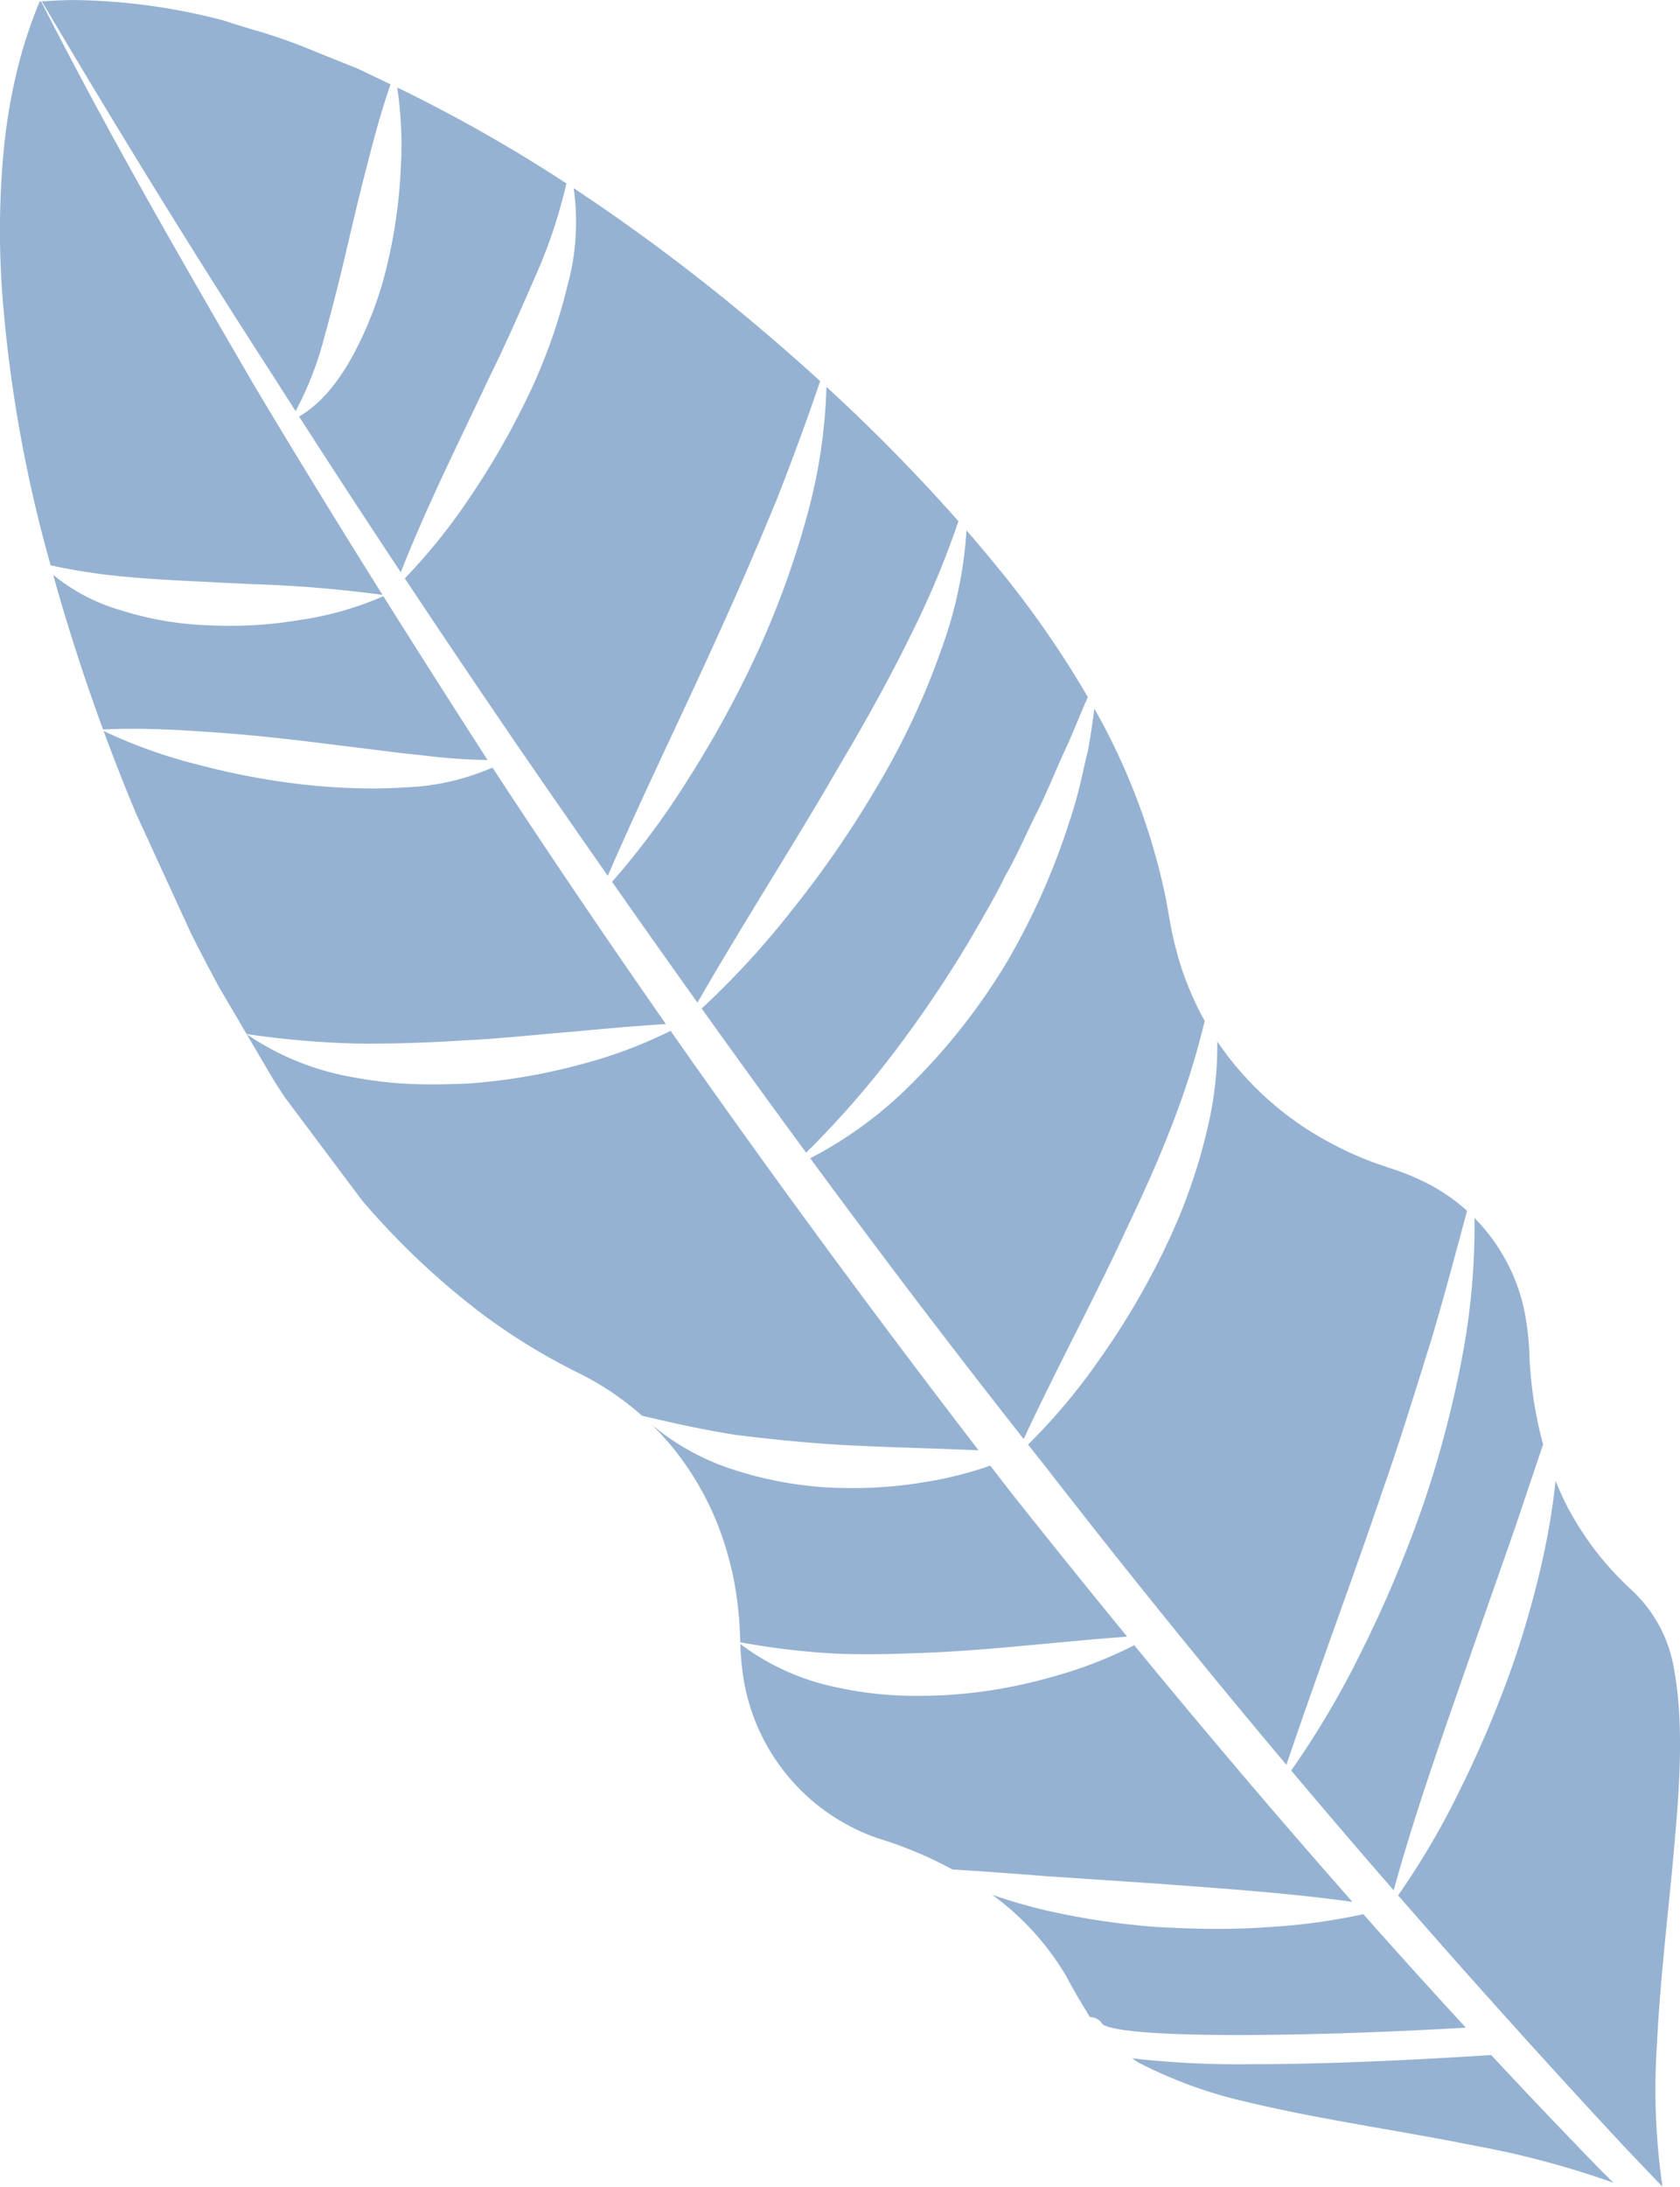 <svg xmlns="http://www.w3.org/2000/svg" width="189.644" height="246.66" viewBox="0 0 189.644 246.66">
  <path id="Subtraction_2" data-name="Subtraction 2" d="M189.058,248.836l0,0-4.29-4.494c-8.688-9.335-17.286-18.882-25.556-28.375a86.4,86.4,0,0,0,6.861-11.652,125.685,125.685,0,0,0,5.948-13.979,107.056,107.056,0,0,0,4.016-14.708c.43-2.305.74-4.408.947-6.43.433,1.074.92,2.134,1.448,3.151a34.663,34.663,0,0,0,7.109,9.145,15.685,15.685,0,0,1,4.695,8.267c1.281,6.424.807,13.379.11,21.15-.2,2.24-.431,4.526-.653,6.736-.5,4.949-1.01,10.063-1.263,15.161a76.229,76.229,0,0,0,.63,16.028Zm-5.537-.453a101.624,101.624,0,0,0-15.71-4.189c-3.377-.681-6.812-1.284-10.134-1.867-5.2-.912-10.571-1.855-15.753-3.107a50.784,50.784,0,0,1-12.107-4.44l-.627-.43a107.02,107.02,0,0,0,13.531.665c7.236,0,16.32-.349,27-1.036,4.118,4.421,8.272,8.782,12.347,12.961l1.453,1.443Zm-42.366-16.66h0c-8.845,0-14.288-.438-15.328-1.233a1.6,1.6,0,0,0-1.388-.787h-.007l-.081-.131c-.856-1.4-1.74-2.838-2.585-4.462a30.531,30.531,0,0,0-8.384-9.215c1.77.622,3.648,1.175,5.741,1.689a84.95,84.95,0,0,0,13,1.962c2.424.136,4.605.2,6.669.2,2.281,0,4.385-.079,6.434-.243a67.9,67.9,0,0,0,10.063-1.413c3.845,4.336,7.737,8.641,11.57,12.8C157.625,231.427,148.5,231.723,141.155,231.723Zm12.9-15.021h0c-6.378-.889-12.765-1.365-18.943-1.825l-2.651-.2-12.763-.859-.843-.065c-3.228-.249-6.563-.506-9.936-.7a45.259,45.259,0,0,0-8.359-3.5,22.922,22.922,0,0,1-15.405-19.3c-.113-.884-.159-1.791-.193-2.639a27.09,27.09,0,0,0,10.889,4.891,41.187,41.187,0,0,0,9.238.955c.981,0,2.015-.027,3.075-.08a55.649,55.649,0,0,0,12.048-2.073,47.516,47.516,0,0,0,9.215-3.558c8.35,10.162,16.636,19.9,24.629,28.95Zm4.662-1.3h0c-3.893-4.474-7.787-9.022-11.573-13.515a100.266,100.266,0,0,0,7.975-13.516,139.9,139.9,0,0,0,6.978-16.614,121.731,121.731,0,0,0,4.528-17.5,78.58,78.58,0,0,0,1.21-14.7,21.131,21.131,0,0,1,3.672,5.021,20.75,20.75,0,0,1,2.051,5.929,31.008,31.008,0,0,1,.492,4.894l.012.243a45.6,45.6,0,0,0,.674,5.712c.225,1.261.51,2.517.849,3.734l-3.217,9.551-4.93,14.065c-.455,1.316-.92,2.653-1.371,3.946l-.013.036c-2.555,7.339-5.2,14.929-7.337,22.712Zm-12.113-14.156h0c-9.288-11.038-18.416-22.329-27.132-33.56-.779-.98-1.424-1.8-2.031-2.565a68.478,68.478,0,0,0,8.179-9.778,85,85,0,0,0,7.41-12.655,63.623,63.623,0,0,0,4.834-13.981,40.282,40.282,0,0,0,.939-9.057,34.767,34.767,0,0,0,3.8,4.686,35.576,35.576,0,0,0,9.327,6.945,36.183,36.183,0,0,0,5.312,2.293c.352.123.688.237.985.339a27.664,27.664,0,0,1,3.82,1.515A20.512,20.512,0,0,1,167,138.757l-.37,1.373c-1.228,4.564-2.387,8.876-3.692,13.255q-.435,1.386-.867,2.77l0,.005c-1.441,4.608-2.93,9.374-4.562,14.014-1.738,5.142-3.6,10.345-5.4,15.377-1.826,5.112-3.715,10.4-5.506,15.7ZM99.25,188.77c-1,0-1.978-.015-2.906-.043a82.56,82.56,0,0,1-11.388-1.308q-.008-.2-.015-.4v0c-.041-1.1-.084-2.247-.23-3.371a35.9,35.9,0,0,0-1.291-6.548,33.3,33.3,0,0,0-6.169-11.741,32.039,32.039,0,0,0-2.325-2.507,27.61,27.61,0,0,0,8.613,4.881,42.754,42.754,0,0,0,11.114,2.214c.985.053,1.973.08,2.938.08a48.576,48.576,0,0,0,8.274-.692,42.342,42.342,0,0,0,7.312-1.842c.727.943,1.542,2,2.493,3.225,4.377,5.512,8.738,10.917,12.961,16.068-3.032.222-6.043.5-8.954.775-4.053.379-7.879.736-11.8.954C105.314,188.637,102.283,188.77,99.25,188.77Zm12.605-23h0c-2.264-.1-4.519-.18-6.7-.253-3.506-.118-6.814-.23-10.192-.446-3.295-.23-6.728-.569-10.5-1.038-3.157-.5-6.427-1.171-10.6-2.171a32.614,32.614,0,0,0-6.961-4.714,69.519,69.519,0,0,1-11.239-6.881,86.415,86.415,0,0,1-13.393-12.677l-8.722-11.632c-.43-.653-.863-1.322-1.287-1.987l-3.026-5.144a30.455,30.455,0,0,0,11.975,4.852,46.6,46.6,0,0,0,9.161.812c1.172,0,2.4-.03,3.766-.091A66.369,66.369,0,0,0,66.8,122.275a52.529,52.529,0,0,0,10.292-3.826c10.821,15.461,22.516,31.381,34.761,47.318Zm5.093-1.275h0c-7.913-10.037-15.8-20.4-24.1-31.668a45.892,45.892,0,0,0,11.764-8.728A70.148,70.148,0,0,0,115.1,110.608a78.567,78.567,0,0,0,6.947-15.568,51.58,51.58,0,0,0,1.619-5.926v0c.173-.751.352-1.528.541-2.284.285-1.611.526-3.2.717-4.726a73.5,73.5,0,0,1,8.094,21.521c.073.4.145.805.22,1.238v.005c.231,1.326.493,2.829.879,4.267a32.935,32.935,0,0,0,1.933,5.529c.394.9.843,1.8,1.332,2.677a88.939,88.939,0,0,1-3.156,10.311c-1.406,3.811-3.126,7.8-5.578,12.95-1.876,4.059-3.927,8.139-5.911,12.085-1.925,3.828-3.915,7.787-5.791,11.809Zm-24.56-32.3h0c-3.851-5.236-7.818-10.707-11.791-16.262a94.987,94.987,0,0,0,10.058-10.925A116.571,116.571,0,0,0,100.394,90.9a84.329,84.329,0,0,0,7.316-15.638A47.272,47.272,0,0,0,110.489,62c1.158,1.334,2.287,2.672,3.355,3.977A111.676,111.676,0,0,1,124.19,80.8c-.4.9-.779,1.814-1.149,2.7-.359.858-.73,1.744-1.109,2.608-.537,1.125-1.039,2.279-1.523,3.4-.595,1.37-1.209,2.784-1.887,4.138-.435.865-.853,1.749-1.258,2.6-.744,1.572-1.513,3.2-2.4,4.729-.912,1.9-1.979,3.744-3.012,5.529-.3.523-.615,1.064-.923,1.6a136.241,136.241,0,0,1-9.131,13.454A106.522,106.522,0,0,1,92.388,132.2Zm-49.157-12.3h0c-.545,0-1.091,0-1.623-.01a100.663,100.663,0,0,1-12.383-1.075L26.162,113.6c-1.084-1.991-2.172-4.073-3.233-6.19L16.755,93.961c-1.287-3.076-2.523-6.218-3.673-9.337a57.229,57.229,0,0,0,10.772,3.832,82.484,82.484,0,0,0,11.486,2.18,72.549,72.549,0,0,0,8.037.478c1.271,0,2.527-.042,3.734-.123a27.156,27.156,0,0,0,9.873-2.236c6.242,9.541,12.828,19.274,19.574,28.93-3.566.223-7.1.545-10.42.856-1.4.112-2.823.241-4.2.366-2.663.242-5.415.492-8.114.62C49.991,119.774,46.525,119.895,43.231,119.895Zm36.891-4.625h0c-3.158-4.419-6.4-9-9.641-13.624A89.72,89.72,0,0,0,79.1,90.022a121.247,121.247,0,0,0,7.938-14.58,101.484,101.484,0,0,0,5.618-15.7A61.126,61.126,0,0,0,94.684,45.81a205.067,205.067,0,0,1,14.9,15.156,102.366,102.366,0,0,1-5.369,12.824c-2.256,4.589-4.873,9.375-8,14.63-2.549,4.429-5.268,8.876-7.9,13.176-2.714,4.437-5.519,9.024-8.189,13.672ZM70,100.964h0c-3.24-4.625-6.64-9.524-10.105-14.559-4.423-6.465-8.733-12.854-12.81-18.992a65.29,65.29,0,0,0,7.244-8.988,88.623,88.623,0,0,0,6.577-11.377,62.888,62.888,0,0,0,4.5-12.482,27.244,27.244,0,0,0,.746-11.16c5.562,3.663,11.233,7.816,16.854,12.342,3.818,3.092,7.508,6.26,10.969,9.417-1.508,4.434-3.116,8.812-4.916,13.386-2.2,5.345-4.306,10.208-6.433,14.868-1.7,3.787-3.494,7.616-5.225,11.318l0,0c-2.462,5.266-5.008,10.711-7.4,16.222ZM56.433,87.9h-.12a64.88,64.88,0,0,1-7.027-.5c-.684-.074-1.39-.151-2.088-.22L35.9,85.785c-3.351-.391-7.33-.824-11.431-1.076-2.181-.152-5.067-.326-8.05-.326-1.189,0-2.3.026-3.392.079-1.842-5.008-3.522-10.124-5-15.207-.214-.749-.426-1.5-.628-2.234a21.373,21.373,0,0,0,7.517,3.954,36.881,36.881,0,0,0,10.1,1.736c.778.036,1.562.055,2.332.055a46.769,46.769,0,0,0,7.775-.641,36.81,36.81,0,0,0,9.544-2.7c3.662,5.834,7.51,11.877,11.765,18.475ZM44.573,69.277h0a142.243,142.243,0,0,0-14.787-1.215c-1.489-.069-3.028-.141-4.544-.228-2.954-.136-6.3-.29-9.549-.59a69.008,69.008,0,0,1-8.586-1.3A156.854,156.854,0,0,1,1.657,35.467a97.423,97.423,0,0,1,.206-16.9A65.16,65.16,0,0,1,3.279,10.3,52.173,52.173,0,0,1,5.866,2.355l.118-.01.057-.005c7.4,14.562,15.582,28.767,24.011,43.249,4.523,7.579,9.272,15.328,14.52,23.688Zm2.06-2.549h0c-3.923-5.911-7.786-11.821-11.48-17.566,2.377-1.394,4.44-3.794,6.307-7.336a41.486,41.486,0,0,0,3.725-10.151A57.358,57.358,0,0,0,46.635,21.1a44.7,44.7,0,0,0-.4-9.052l.48.229A172.341,172.341,0,0,1,65.328,22.864,56.716,56.716,0,0,1,61.8,33.395c-1.8,4.139-3.441,7.864-5.27,11.545-.8,1.7-1.617,3.419-2.41,5.081-2.563,5.37-5.212,10.921-7.486,16.706ZM34.758,48.547h0c-.981-1.53-1.862-2.907-2.692-4.21-8.627-13.322-17.114-27.061-25.946-42,1.251-.1,2.548-.157,3.855-.157a69.527,69.527,0,0,1,16.646,2.3c1.068.355,2.161.687,3.219,1.009a60.949,60.949,0,0,1,6.989,2.442l5.007,2.015,3.643,1.744c-1.095,3.151-1.916,6.245-2.575,8.857-.8,3-1.509,6.033-2.2,8.965l-.243,1.034c-.7,3.044-1.519,6.254-2.5,9.814a37.322,37.322,0,0,1-3.2,8.189Z" transform="translate(-1.391 -2.175)" fill="#2f67a7" opacity="0.5"/>
</svg>
